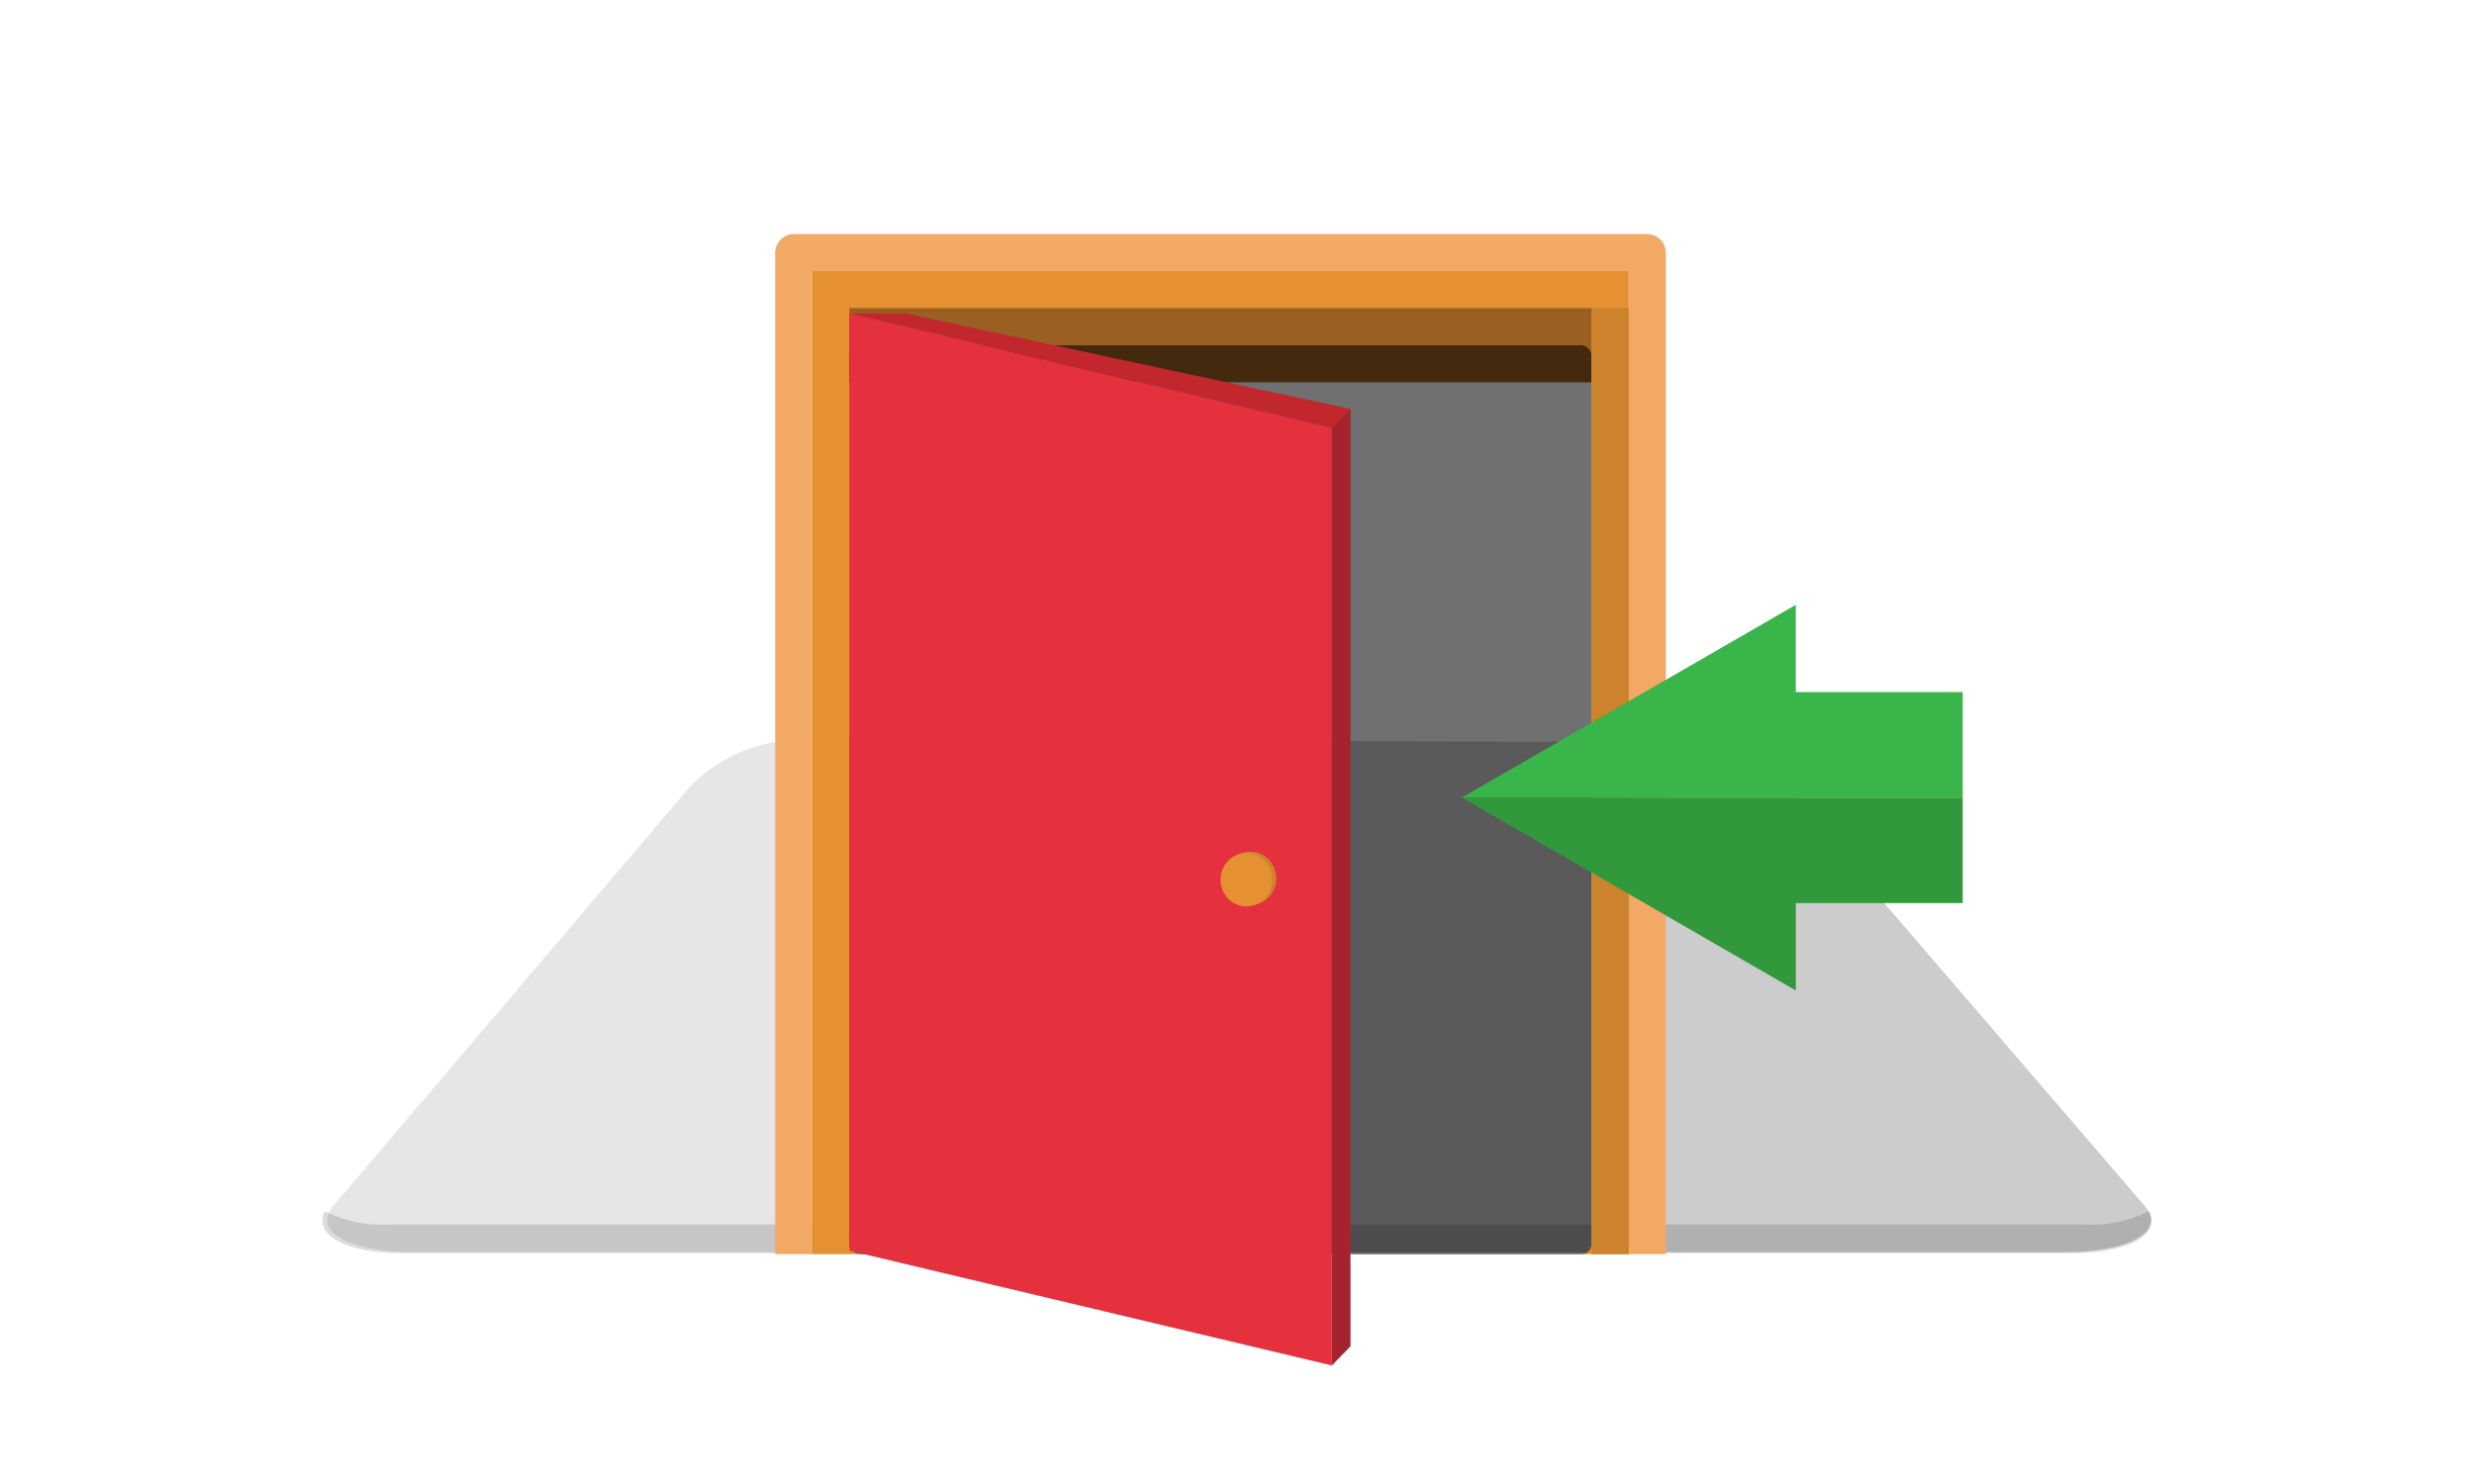 <svg id="图层_1" data-name="图层 1" xmlns="http://www.w3.org/2000/svg" viewBox="0 0 150 90"><defs><style>.cls-1{fill:#e6e6e6;}.cls-2{fill:#ccc;}.cls-3{opacity:0.14;}.cls-4{fill:#f2a966;}.cls-5{fill:#e59033;}.cls-6{fill:#996022;}.cls-7{opacity:0.56;}.cls-8{fill:#e5303e;}.cls-9{fill:#c1272d;}.cls-10{fill:#a5232d;}.cls-11{fill:#cc832b;}.cls-12{fill:#39b54a;}.cls-13{fill:#31993b;}</style></defs><title>exit</title><path class="cls-1" d="M48.2,44.88a9.4,9.4,0,0,0-6.34,2.8L20.21,73.13c-1.31,1.54.92,2.81,5,2.81h50l-.09-31Z"/><path class="cls-2" d="M101.89,45,75,44.94l.09,31h50c4,0,6.27-1.26,4.95-2.8l-21.8-25.35A9.53,9.53,0,0,0,101.89,45Z"/><path class="cls-3" d="M126.37,74.26H23.62a7.65,7.65,0,0,1-3.93-.81C19,74.88,20.92,76,24.41,76H125.59c3.48,0,5.44-1.11,4.71-2.55A7.67,7.67,0,0,1,126.37,74.26Z"/><path class="cls-4" d="M99.85,14.19H48.15A1.15,1.15,0,0,0,47,15.34V76.06h2.25V16.44h49.5V76.06H101V15.34A1.15,1.15,0,0,0,99.85,14.19Z"/><path class="cls-5" d="M49.25,16.44V76.06h2.87a.62.62,0,0,1-.62-.62V21.56a.62.62,0,0,1,.62-.62H95.88a.62.62,0,0,1,.62.62V75.44a.62.62,0,0,1-.62.62h2.87V16.44Z"/><rect class="cls-6" x="51.5" y="18.69" width="45" height="4.5"/><rect class="cls-7" x="51.5" y="20.94" width="45" height="55.13" rx="0.62" ry="0.62"/><polygon class="cls-8" points="80.75 82.81 51.5 75.85 51.5 19 80.75 25.96 80.75 82.81"/><polygon class="cls-9" points="51.5 19 54.88 19 81.88 24.8 80.75 25.96 51.5 19"/><polygon class="cls-10" points="81.88 24.8 80.75 25.96 80.75 82.81 81.88 81.65 81.88 24.8"/><ellipse class="cls-11" cx="75.81" cy="53.27" rx="1.57" ry="1.62"/><ellipse class="cls-5" cx="75.57" cy="53.35" rx="1.57" ry="1.62"/><rect class="cls-11" x="96.5" y="18.69" width="2.25" height="57.37"/><polygon class="cls-12" points="119 41.97 108.88 41.97 108.88 36.68 88.63 48.37 119 48.37 119 41.97"/><polygon class="cls-13" points="108.88 54.77 119 54.77 119 48.37 88.63 48.37 108.88 60.07 108.88 54.77"/></svg>